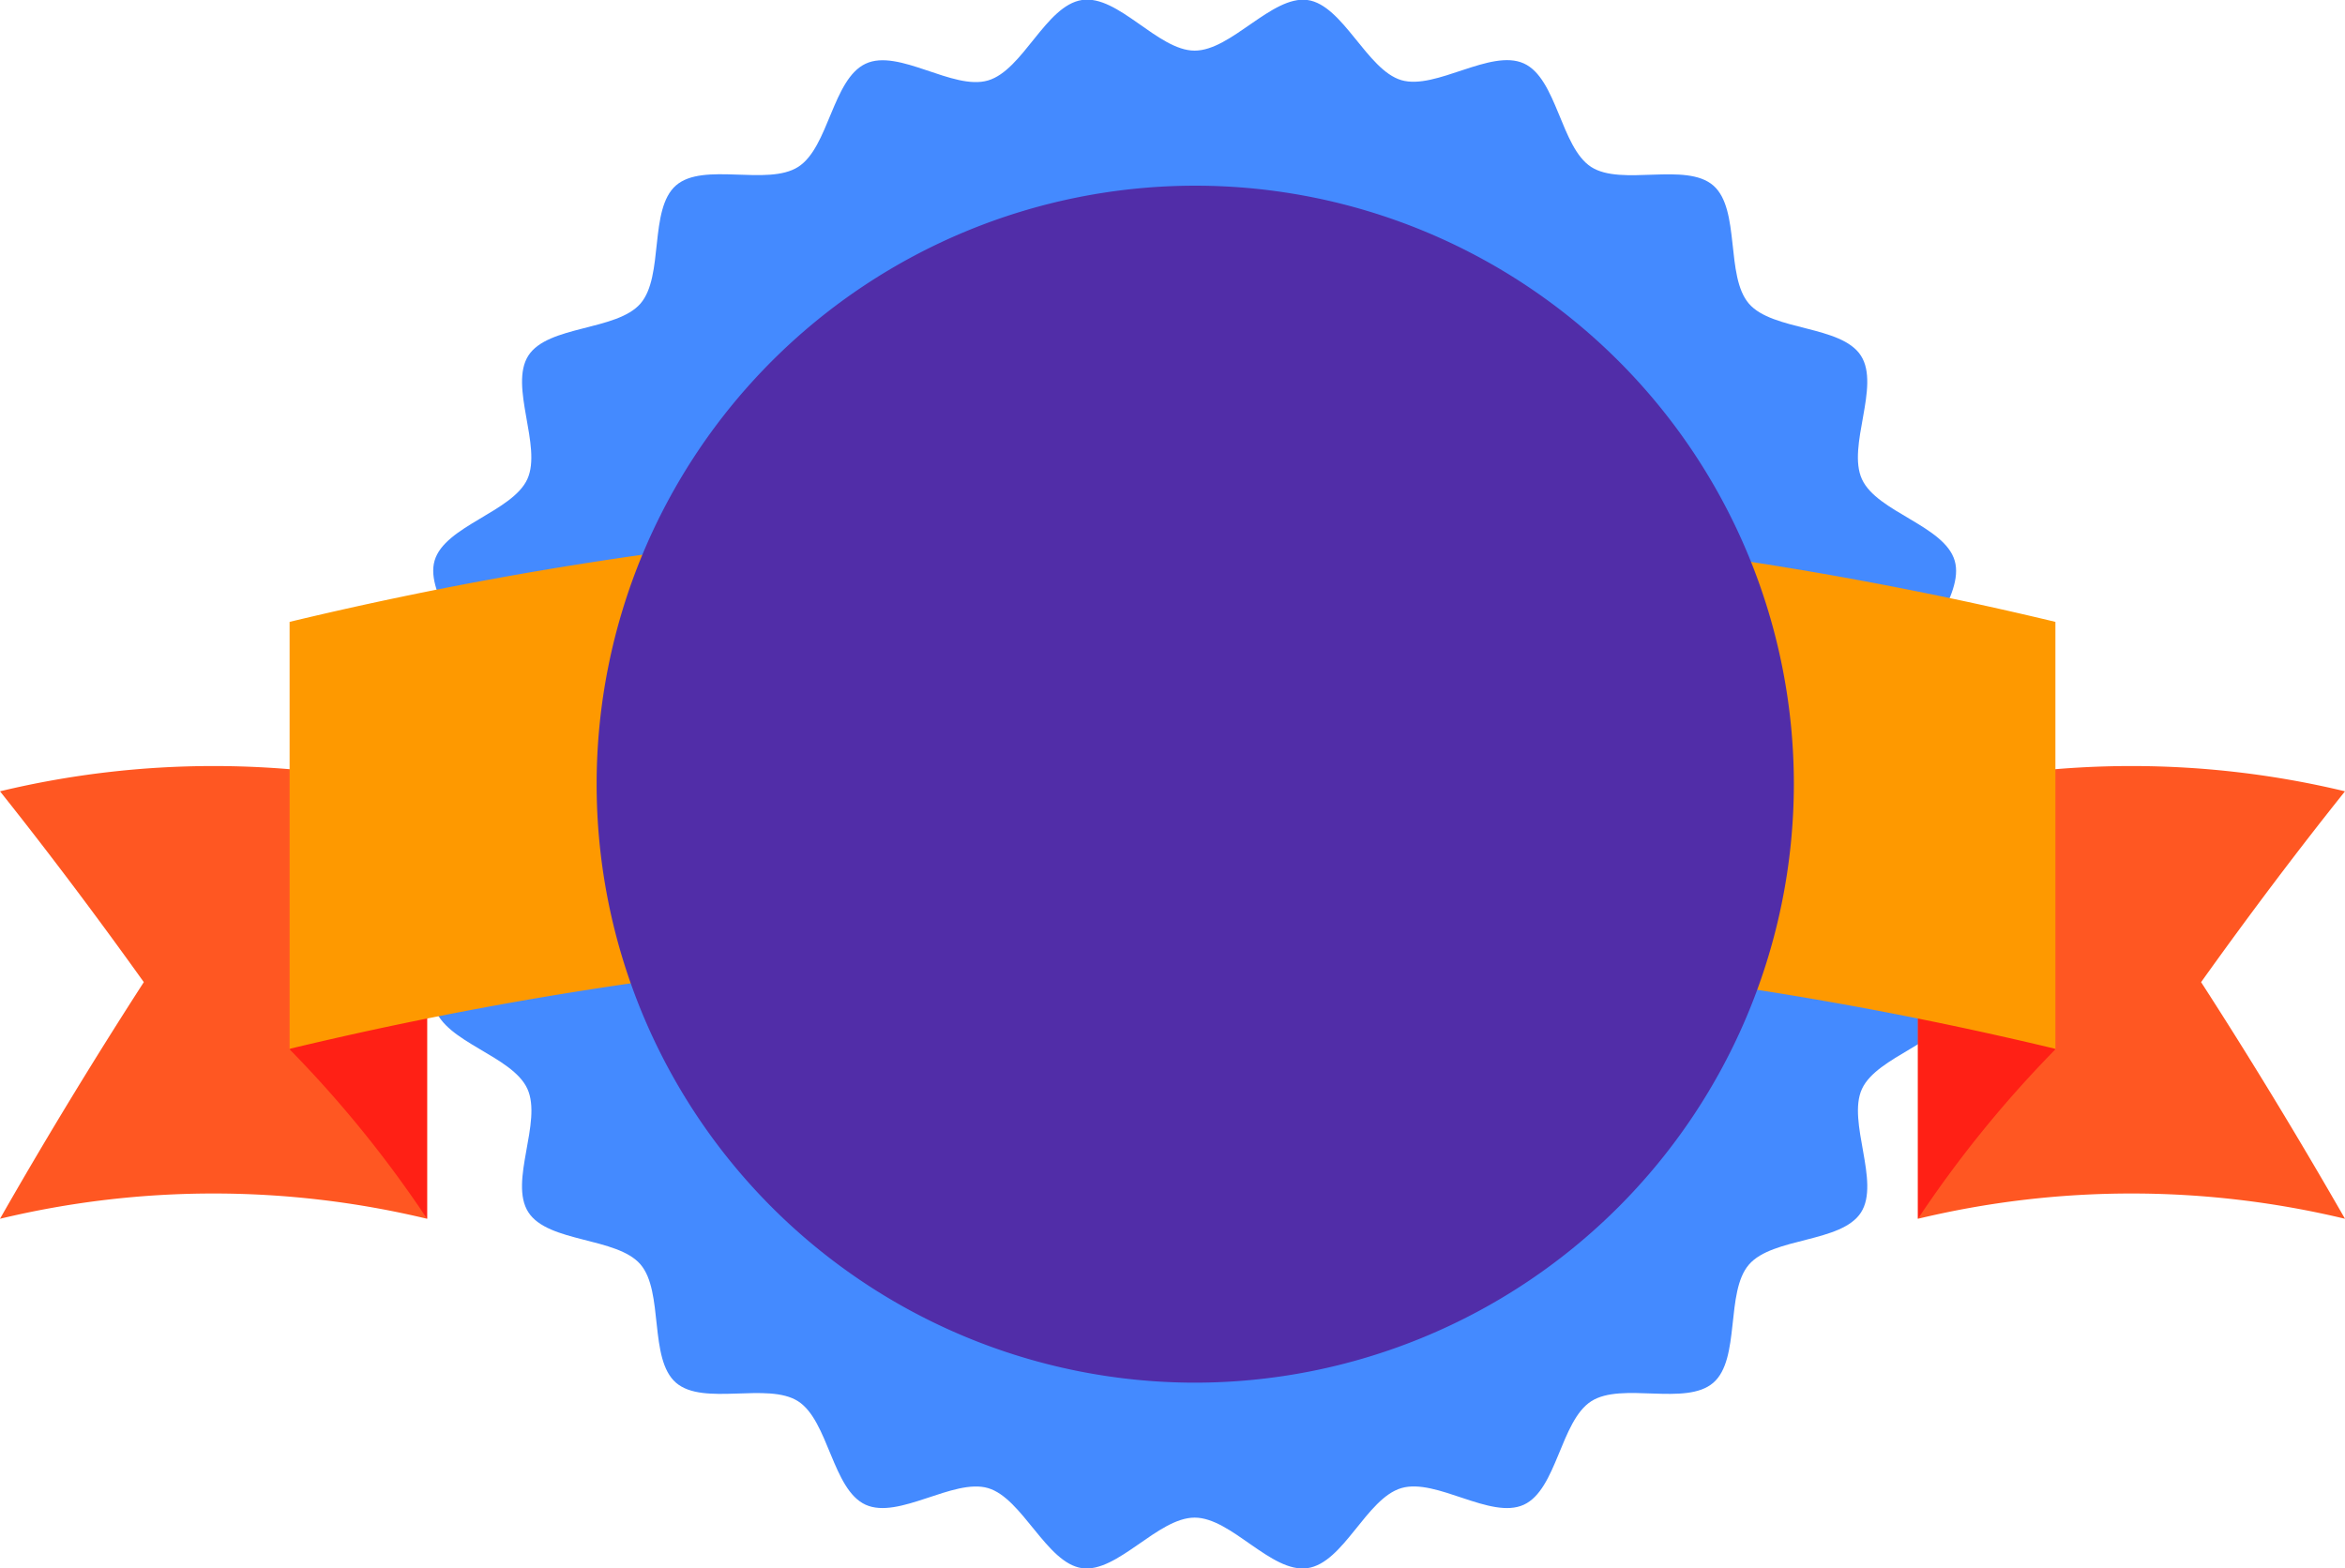 <svg xmlns="http://www.w3.org/2000/svg" viewBox="0 0 236.61 158.28"><g id="Capa_2" data-name="Capa 2"><g id="OBJECTS"><path d="M200.45,79.14c0,3.72-6.14,7-6.65,10.54s4.46,8.5,3.43,12-7.84,4.91-9.36,8.22,1.88,9.4-.1,12.47-8.9,2.48-11.3,5.25-.83,9.53-3.6,11.93-9.23-.12-12.32,1.87-3.46,8.91-6.8,10.44-8.81-2.72-12.35-1.68-5.82,7.56-9.48,8.08-7.66-5.1-11.38-5.1-7.79,5.61-11.37,5.1-6-7.06-9.48-8.08-9,3.2-12.35,1.68-3.74-8.47-6.81-10.44-9.55.52-12.32-1.87S67,130.36,64.62,127.6s-9.32-2.17-11.31-5.26,1.44-9.11-.1-12.46-8.32-4.68-9.36-8.22,4-8.32,3.44-12-6.65-6.82-6.65-10.54,6.14-7,6.65-10.54-4.46-8.5-3.44-12,7.85-4.92,9.36-8.23-1.87-9.39.1-12.46,8.91-2.49,11.31-5.25.83-9.53,3.59-11.93,9.24.11,12.33-1.87S84,8,87.34,6.43s8.81,2.73,12.35,1.69S105.51.56,109.17,0s7.66,5.11,11.37,5.11S128.34-.48,131.92,0s6,7.07,9.48,8.09,9-3.2,12.35-1.69,3.73,8.47,6.8,10.45,9.56-.53,12.32,1.87,1.2,9.16,3.6,11.93,9.32,2.16,11.3,5.25-1.43,9.12.1,12.46,8.33,4.69,9.36,8.23-3.95,8.31-3.43,12S200.45,75.42,200.45,79.14Z" style="fill:#448aff"/><path d="M236.61,123a92.29,92.29,0,0,0-43.09,0V79.86a92.29,92.29,0,0,1,43.09,0q-7.19,9-14.52,19.26Q229.41,110.45,236.61,123Z" style="fill:#ff5722"/><path d="M193.52,96.6V123a116.47,116.47,0,0,1,13.87-17.1A51,51,0,0,0,193.52,96.6Z" style="fill:#ff2015"/><path d="M0,123a92.29,92.29,0,0,1,43.09,0V79.86A92.29,92.29,0,0,0,0,79.86c4.78,6,9.64,12.45,14.51,19.26C9.64,106.67,4.78,114.62,0,123Z" style="fill:#ff5722"/><path d="M43.09,98.25V123a116.47,116.47,0,0,0-13.87-17.1A43.67,43.67,0,0,1,43.09,98.25Z" style="fill:#ff2015"/><path d="M207.39,105.85a381.57,381.57,0,0,0-178.17,0V62.76a381.57,381.57,0,0,1,178.17,0Z" style="fill:#fe9900"/><path d="M120.54,139.54A60.4,60.4,0,1,1,181,79.14,60.47,60.47,0,0,1,120.54,139.54Z" style="fill:#512da8"/></g></g></svg>